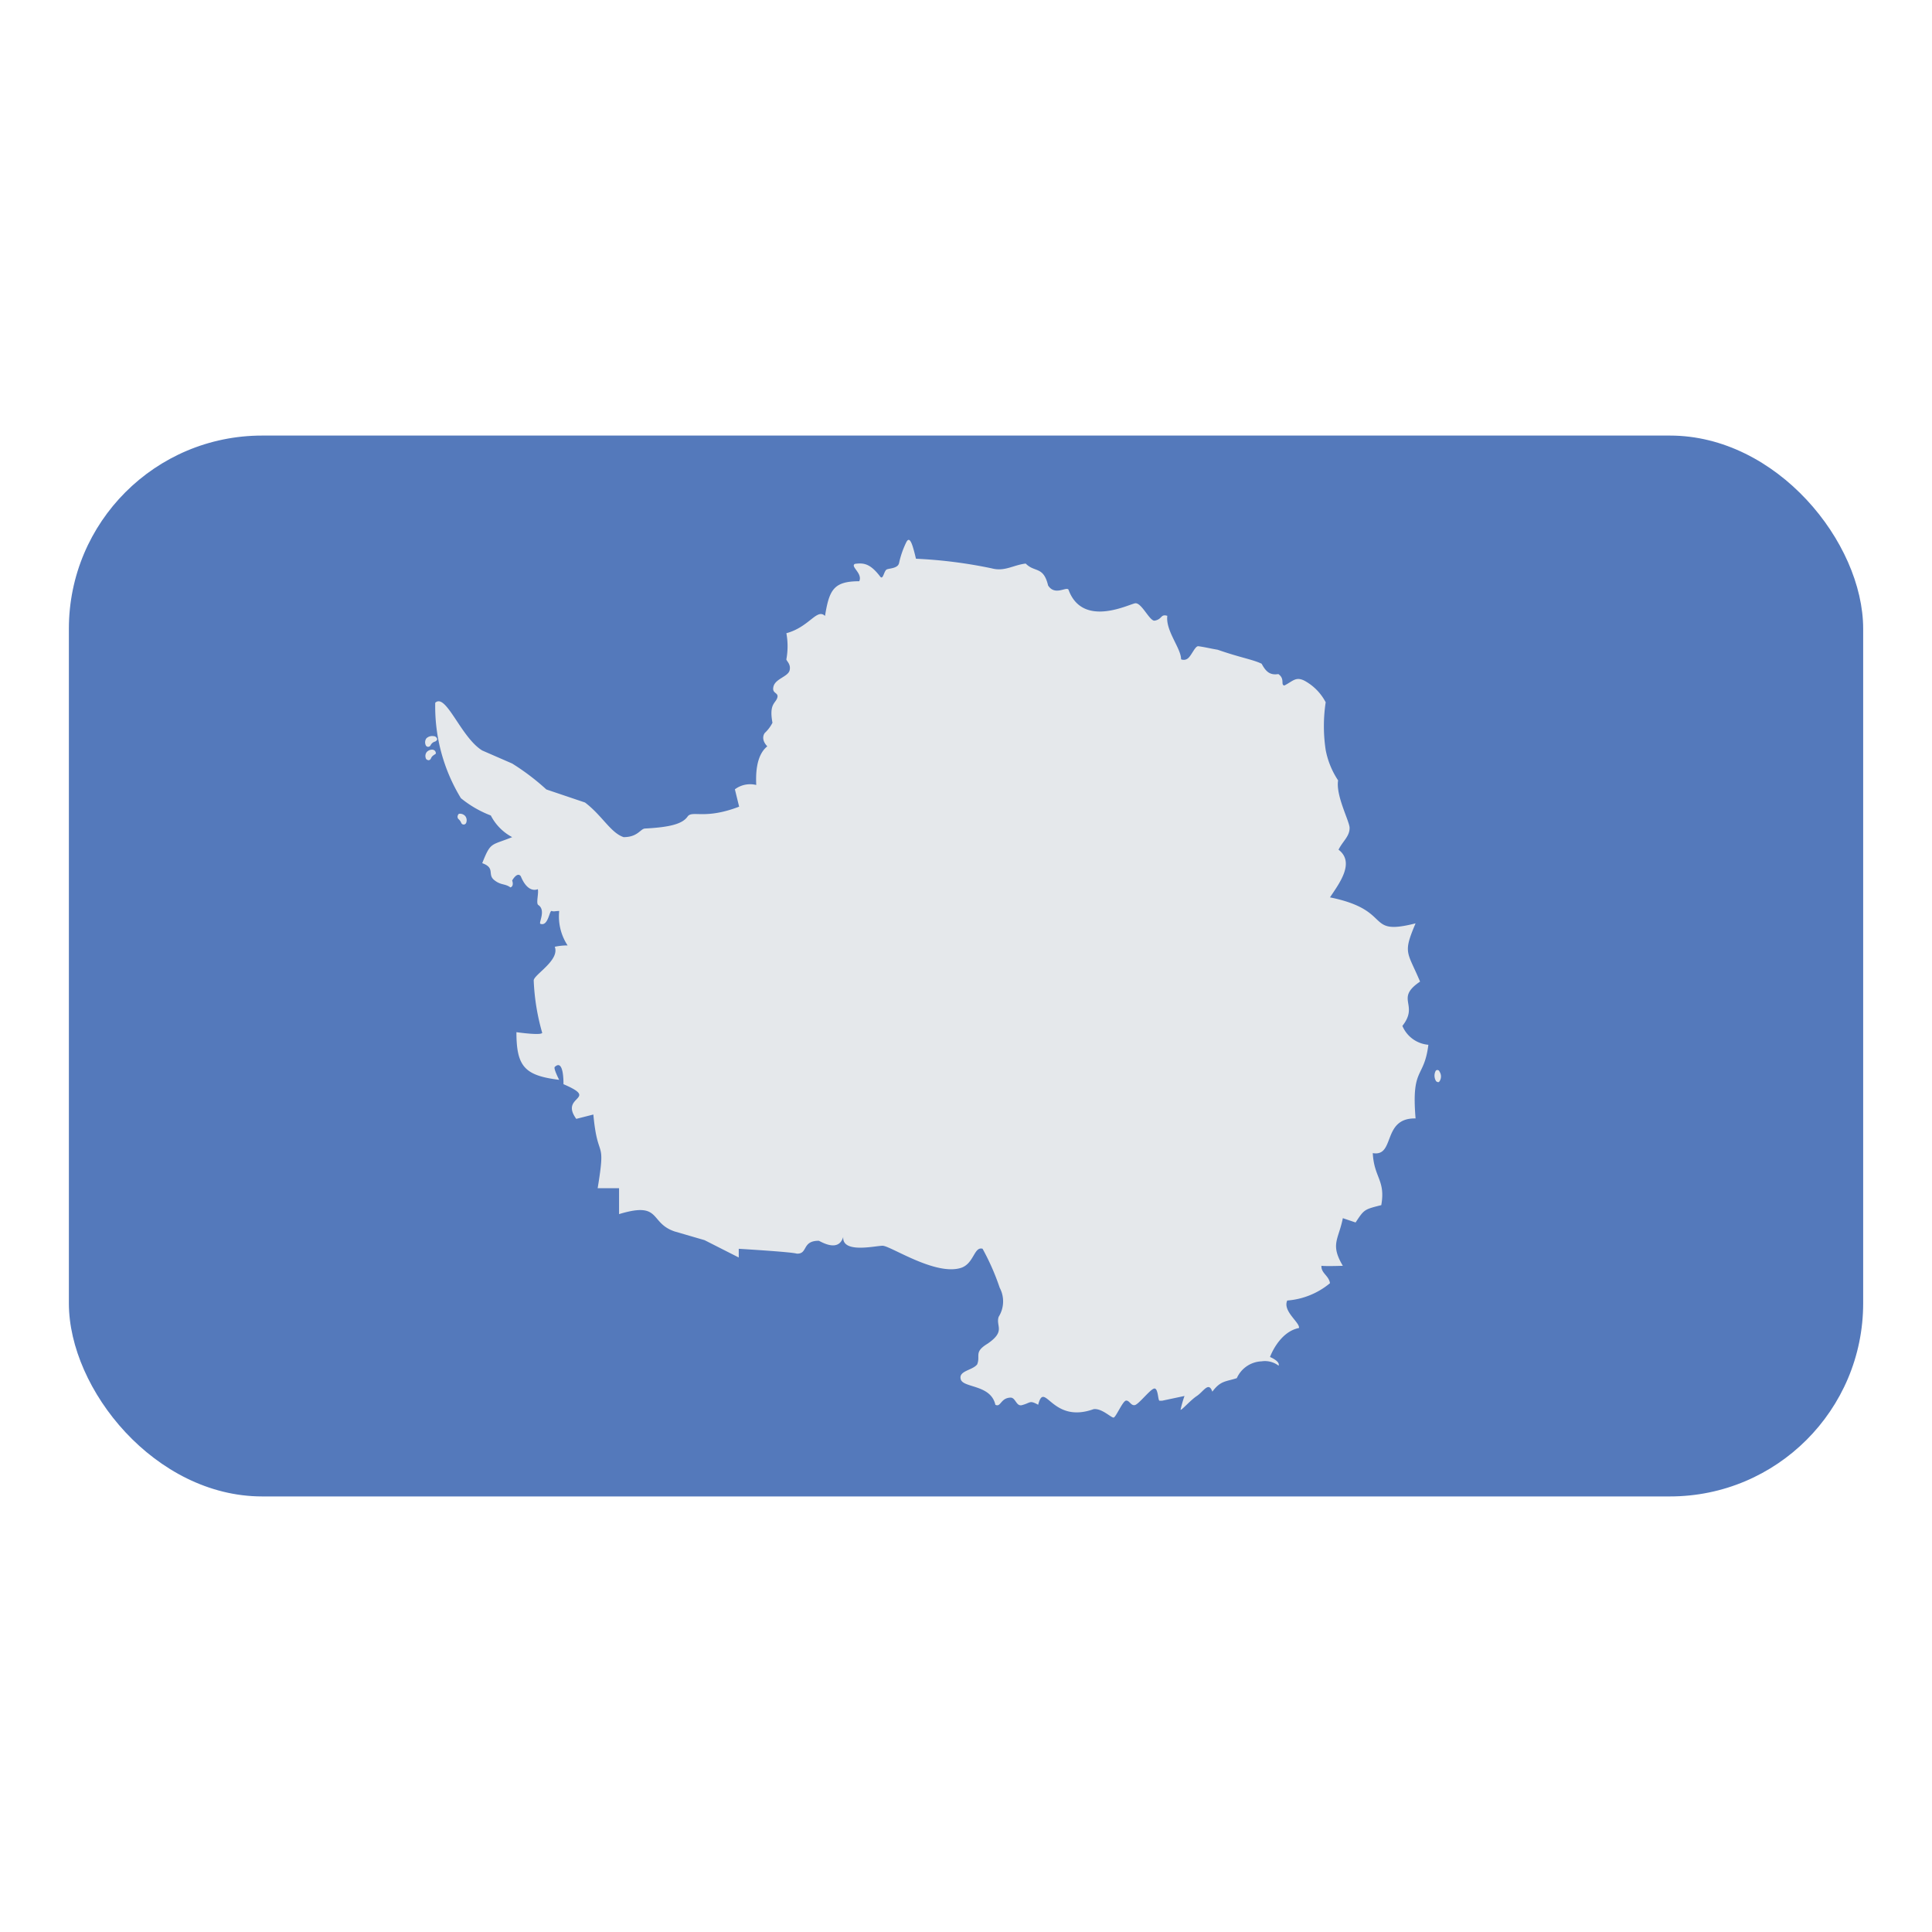 <svg id="Layer_1" data-name="Layer 1" xmlns="http://www.w3.org/2000/svg" xmlns:xlink="http://www.w3.org/1999/xlink" viewBox="0 0 40 40"><defs><style>.cls-1{fill:none;}.cls-2{clip-path:url(#clip-path);}.cls-3{fill:#5479bb;}.cls-4{clip-path:url(#clip-path-2);}.cls-5{fill:#e5e8eb;}</style><clipPath id="clip-path"><rect id="SVGID" class="cls-1" x="1.426" y="9.018" width="37.149" height="21.964" rx="4"/></clipPath><clipPath id="clip-path-2"><rect id="SVGID-2" data-name="SVGID" class="cls-1" x="1.426" y="9.018" width="37.149" height="21.964"/></clipPath></defs><g class="cls-2"><rect class="cls-3" x="1.426" y="9.018" width="37.149" height="21.964"/><g class="cls-4"><path class="cls-5" d="M11.755,19.579a1.091,1.091,0,0,1-.177-.718c-.089,0-.106.017-.156,0s-.07.331-.237.264c-.028-.034.119-.283-.04-.388-.052-.034.012-.237-.01-.328,0,0-.2.107-.353-.268-.075-.1-.178.089-.178.089s.045.115-.036.143c-.114-.084-.2-.04-.34-.156s.031-.248-.244-.346c.178-.449.178-.359.62-.539a1.05,1.05,0,0,1-.442-.448,2.231,2.231,0,0,1-.62-.359,3.651,3.651,0,0,1-.531-1.975c.223-.21.531.718.973.988l.62.27a4.87,4.87,0,0,1,.708.537l.8.27c.355.269.531.628.8.717.289,0,.344-.167.437-.178.52-.027.785-.095.89-.253.1-.126.356.072,1.064-.2l-.088-.359a.527.527,0,0,1,.442-.09c-.006-.163-.022-.6.229-.8-.153-.161-.051-.278-.051-.278a.756.756,0,0,0,.158-.21c-.074-.395.065-.4.1-.518s-.121-.076-.078-.236.3-.2.333-.331-.073-.2-.067-.23a1.479,1.479,0,0,0,0-.539c.476-.129.631-.521.8-.358.088-.54.178-.718.709-.718.075-.166-.194-.306-.089-.36.177-.023.313-.011.521.262.065.085.077-.127.143-.149s.226-.023.249-.129a1.876,1.876,0,0,1,.15-.432c.074-.146.132.056.2.342a9.734,9.734,0,0,1,1.572.2c.266.07.442-.07.7-.1.188.191.366.048.464.454.141.219.372.02.421.084.3.828,1.314.27,1.392.284.129,0,.29.37.391.36.165-.028.119-.143.264-.1-.039.311.285.67.285.9a.137.137,0,0,0,.152-.029c.073-.069.141-.247.205-.242.155.022.218.042.4.073.48.167.724.2.911.29.086.161.17.242.346.214.145.1.039.228.126.236.176-.09.234-.188.412-.1a1.073,1.073,0,0,1,.442.448,3.289,3.289,0,0,0,0,.988,1.715,1.715,0,0,0,.257.629c-.052.316.238.848.238.984,0,.178-.14.271-.229.451.353.269,0,.717-.177.987,1.328.269.708.808,1.772.538-.267.628-.172.577.093,1.206-.531.359-.012.469-.366.917a.64.64,0,0,0,.538.391c-.09.717-.355.448-.265,1.525-.7-.014-.416.8-.886.718.026.513.267.557.176,1.077-.354.089-.354.089-.532.359l-.264-.089c-.089.448-.266.537,0,.986,0,0-.343.012-.443,0-.009.154.152.2.177.36a1.569,1.569,0,0,1-.885.359c-.1.221.266.456.243.569-.415.081-.6.6-.6.6s.214.087.178.18a.468.468,0,0,0-.353-.09.587.587,0,0,0-.512.348c-.228.075-.334.048-.507.28-.076-.22-.185,0-.319.088s-.316.3-.339.287a2.462,2.462,0,0,1,.082-.286L24.062,29l-.055,0c-.035,0-.026-.263-.109-.252s-.325.333-.406.344-.108-.1-.178-.094-.208.342-.257.351-.248-.2-.418-.173c-.871.312-1.009-.614-1.145-.092-.182-.1-.151-.041-.336.008-.118.032-.13-.157-.235-.156-.21.006-.2.208-.315.148-.094-.421-.661-.345-.716-.525s.246-.186.34-.312c.072-.183-.075-.252.217-.429.38-.262.161-.36.228-.556a.6.6,0,0,0,.021-.6,4.9,4.9,0,0,0-.355-.808c-.176-.051-.176.3-.438.393-.53.179-1.468-.455-1.632-.455-.149,0-.84.167-.815-.183-.1.34-.484.08-.508.08-.353,0-.218.278-.455.266-.109-.036-1.2-.1-1.2-.1v.18l-.708-.359-.619-.18c-.532-.179-.266-.628-1.151-.359V24.6h-.443c.177-1.076,0-.538-.089-1.525l-.354.09c-.354-.485.493-.393-.265-.718,0,0,.013-.536-.178-.359-.039.022.089.269.089.269-.709-.089-.885-.269-.885-.987,0,0,.584.084.53,0a4.56,4.56,0,0,1-.172-1.068c-.007-.118.544-.416.436-.7a1.248,1.248,0,0,1,.268-.028Z"/><path class="cls-5" d="M29.767,22.4a.043.043,0,0,1-.037-.02.214.214,0,0,1-.01-.2.041.041,0,0,1,.044-.026.044.044,0,0,1,.04.033.181.181,0,0,1,0,.2.043.043,0,0,1-.037.02Z"/><path class="cls-5" d="M8.864,15.737h0a.055.055,0,0,1-.049-.041.135.135,0,0,1,.017-.122.151.151,0,0,1,.124-.053.08.08,0,0,1,.055.032c.008.017.019.038.009.054-.046.032-.076.043-.1.1a.057.057,0,0,1-.051.033Z"/><path class="cls-5" d="M8.864,15.462H8.859a.057.057,0,0,1-.048-.042.145.145,0,0,1,.014-.13.169.169,0,0,1,.147-.049h0a.08.08,0,0,1,.057.021c.011.014.027.032.022.049a.078.078,0,0,1-.046.043.144.144,0,0,0-.09.076.058.058,0,0,1-.051.032Z"/><path class="cls-5" d="M9.6,17.071a.054.054,0,0,1-.049-.031.214.214,0,0,0-.064-.087.077.077,0,0,1-.011-.065c.008-.017.015-.039.034-.04a.145.145,0,0,1,.125.051.143.143,0,0,1,.019.13.057.057,0,0,1-.048.042Z"/></g></g></svg>